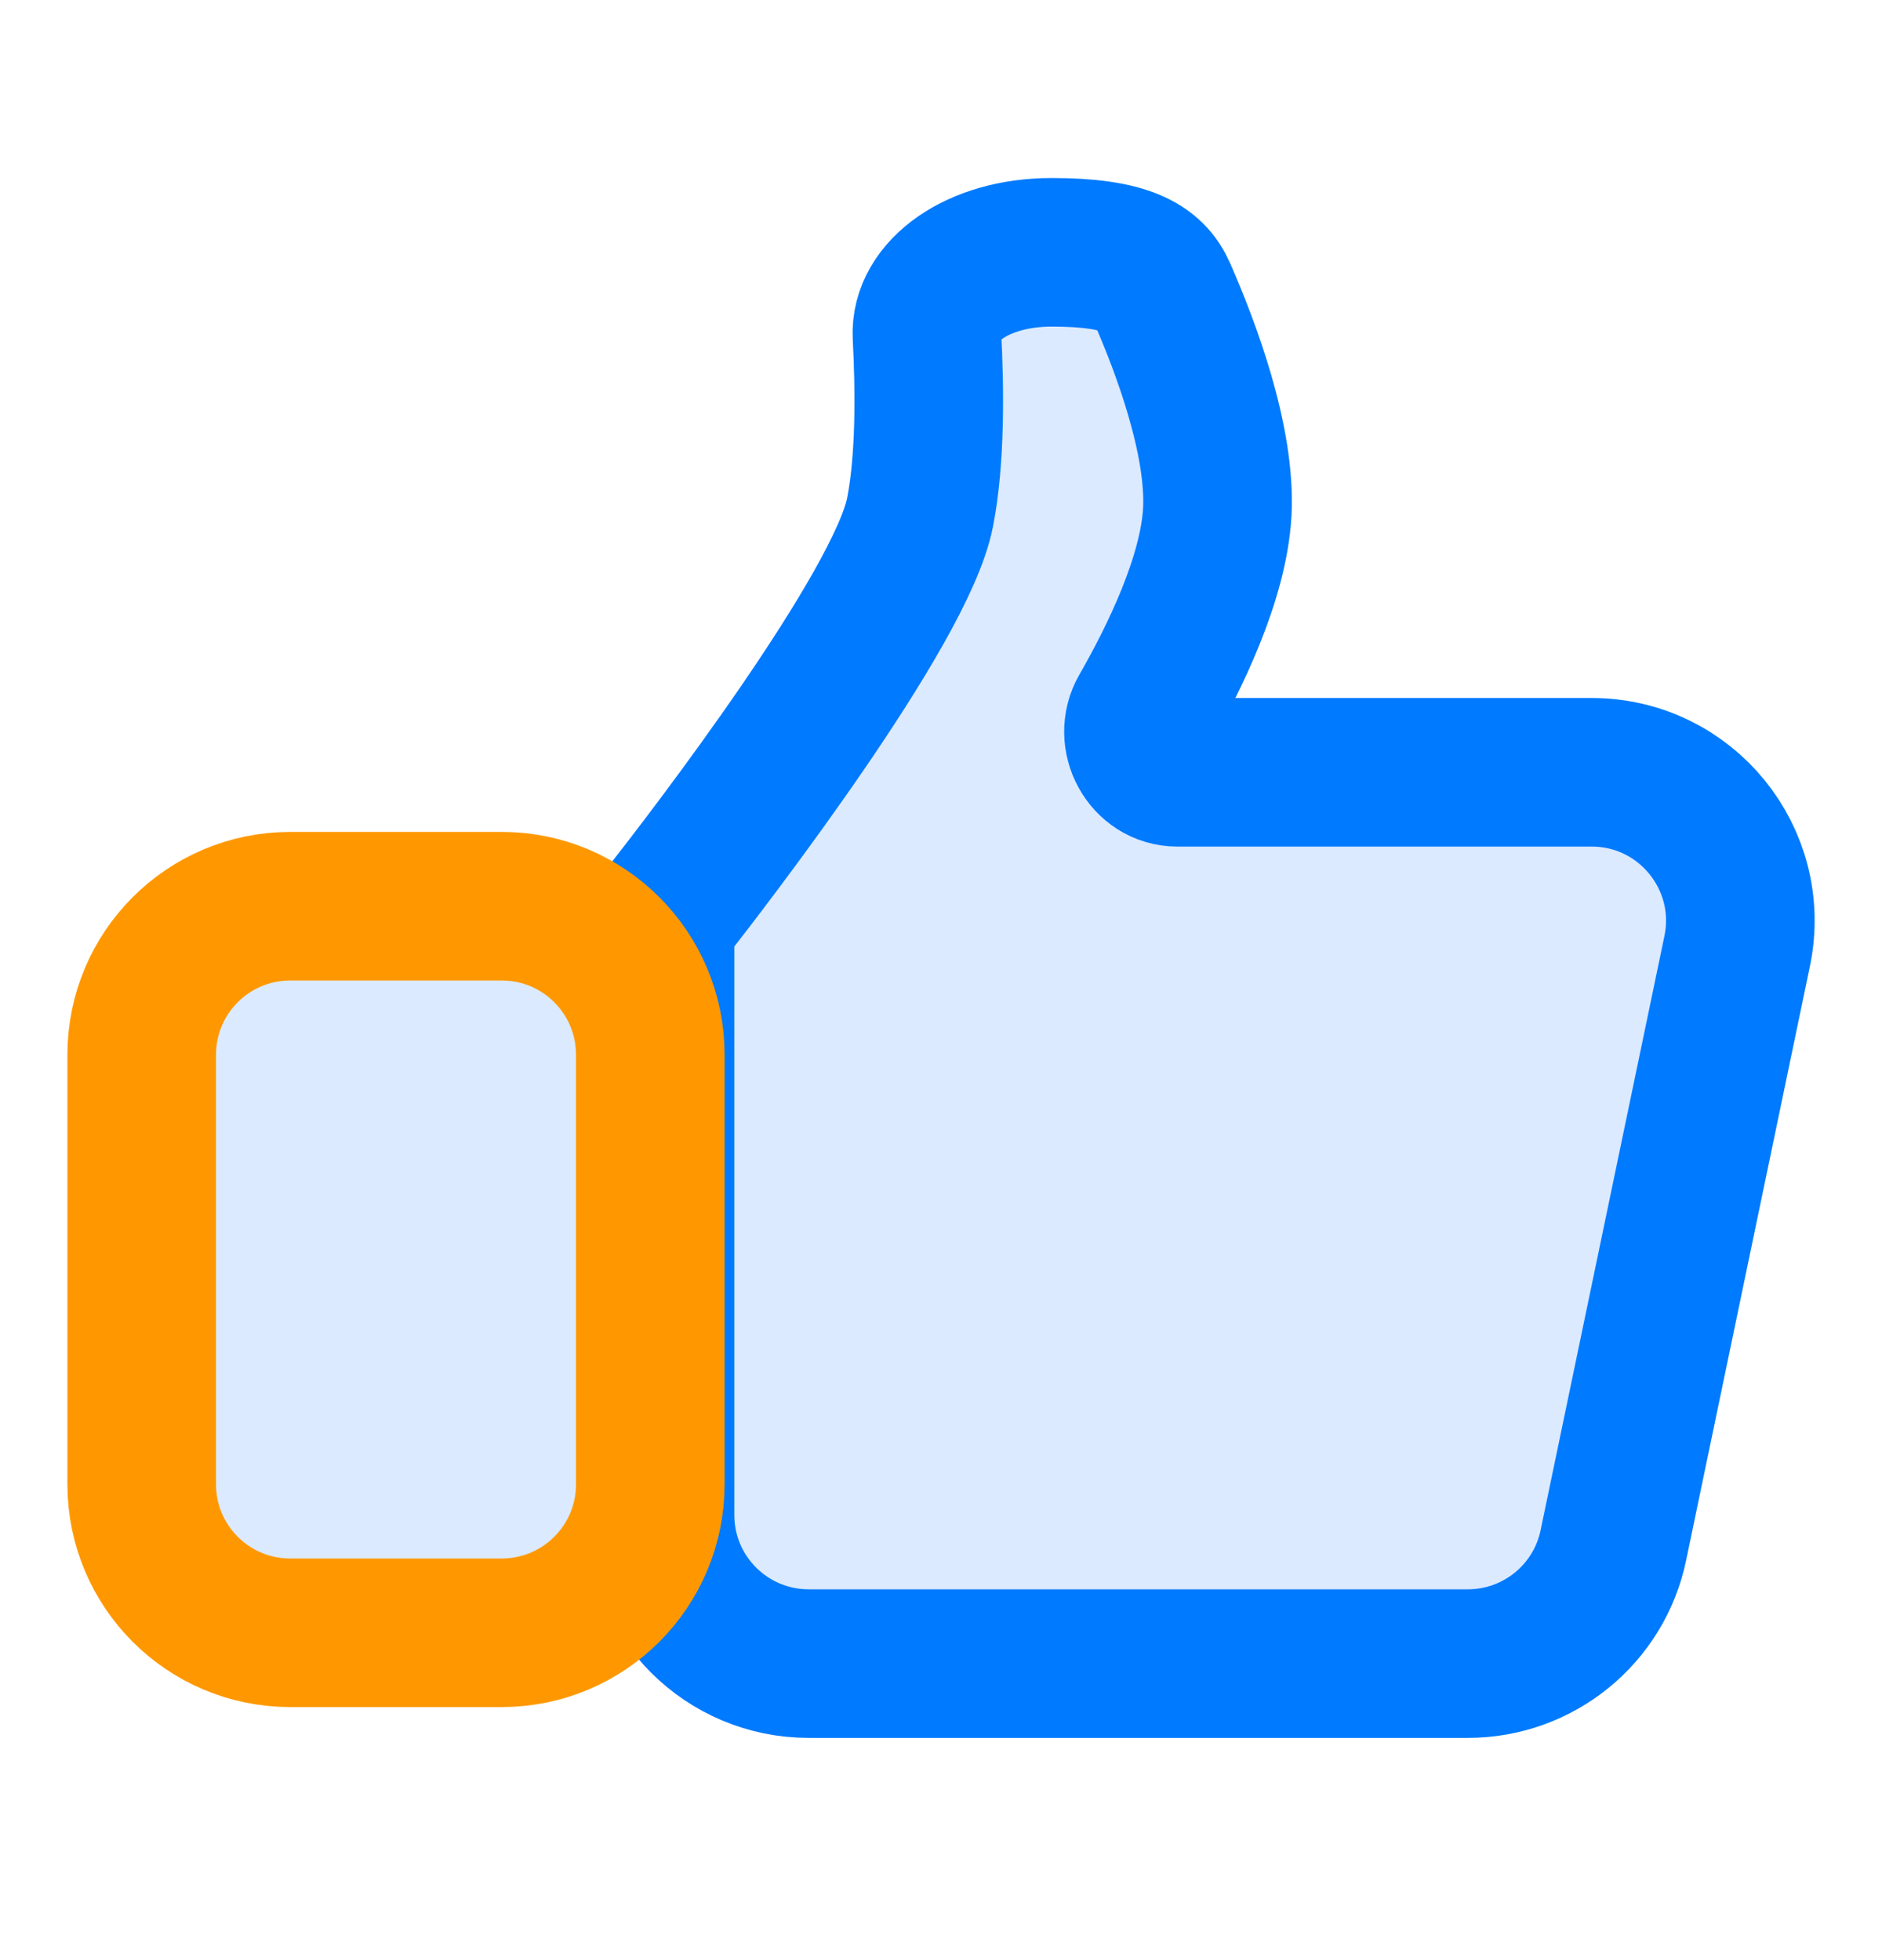<svg width="24" height="25" viewBox="0 0 24 25" fill="none" xmlns="http://www.w3.org/2000/svg">
<path d="M11.733 6.534C11.865 5.862 11.857 4.973 11.821 4.284C11.791 3.716 12.463 3.218 13.411 3.218C14.358 3.218 14.678 3.415 14.82 3.739C15.117 4.416 15.573 5.62 15.523 6.534C15.476 7.374 14.979 8.392 14.586 9.077C14.395 9.41 14.63 9.85 15.014 9.85H20.298C21.5 9.85 22.398 10.954 22.153 12.131L20.574 19.71C20.391 20.589 19.616 21.218 18.719 21.218H10.312C9.266 21.218 8.417 20.37 8.417 19.324V11.91C8.417 11.803 8.452 11.701 8.518 11.617C9.047 10.941 11.492 7.766 11.733 6.534Z" fill="#DBEAFE" stroke="#007AFF" stroke-width="1.895" stroke-linecap="round" stroke-linejoin="round"/>
<path d="M1.807 18.93V13.453C1.807 12.407 2.655 11.558 3.701 11.558H6.399C7.445 11.558 8.293 12.407 8.293 13.453V18.93C8.293 19.977 7.445 20.825 6.399 20.825H3.701C2.655 20.825 1.807 19.977 1.807 18.93Z" fill="#DBEAFE" stroke="#FF9800" stroke-width="1.895"/>
</svg>
